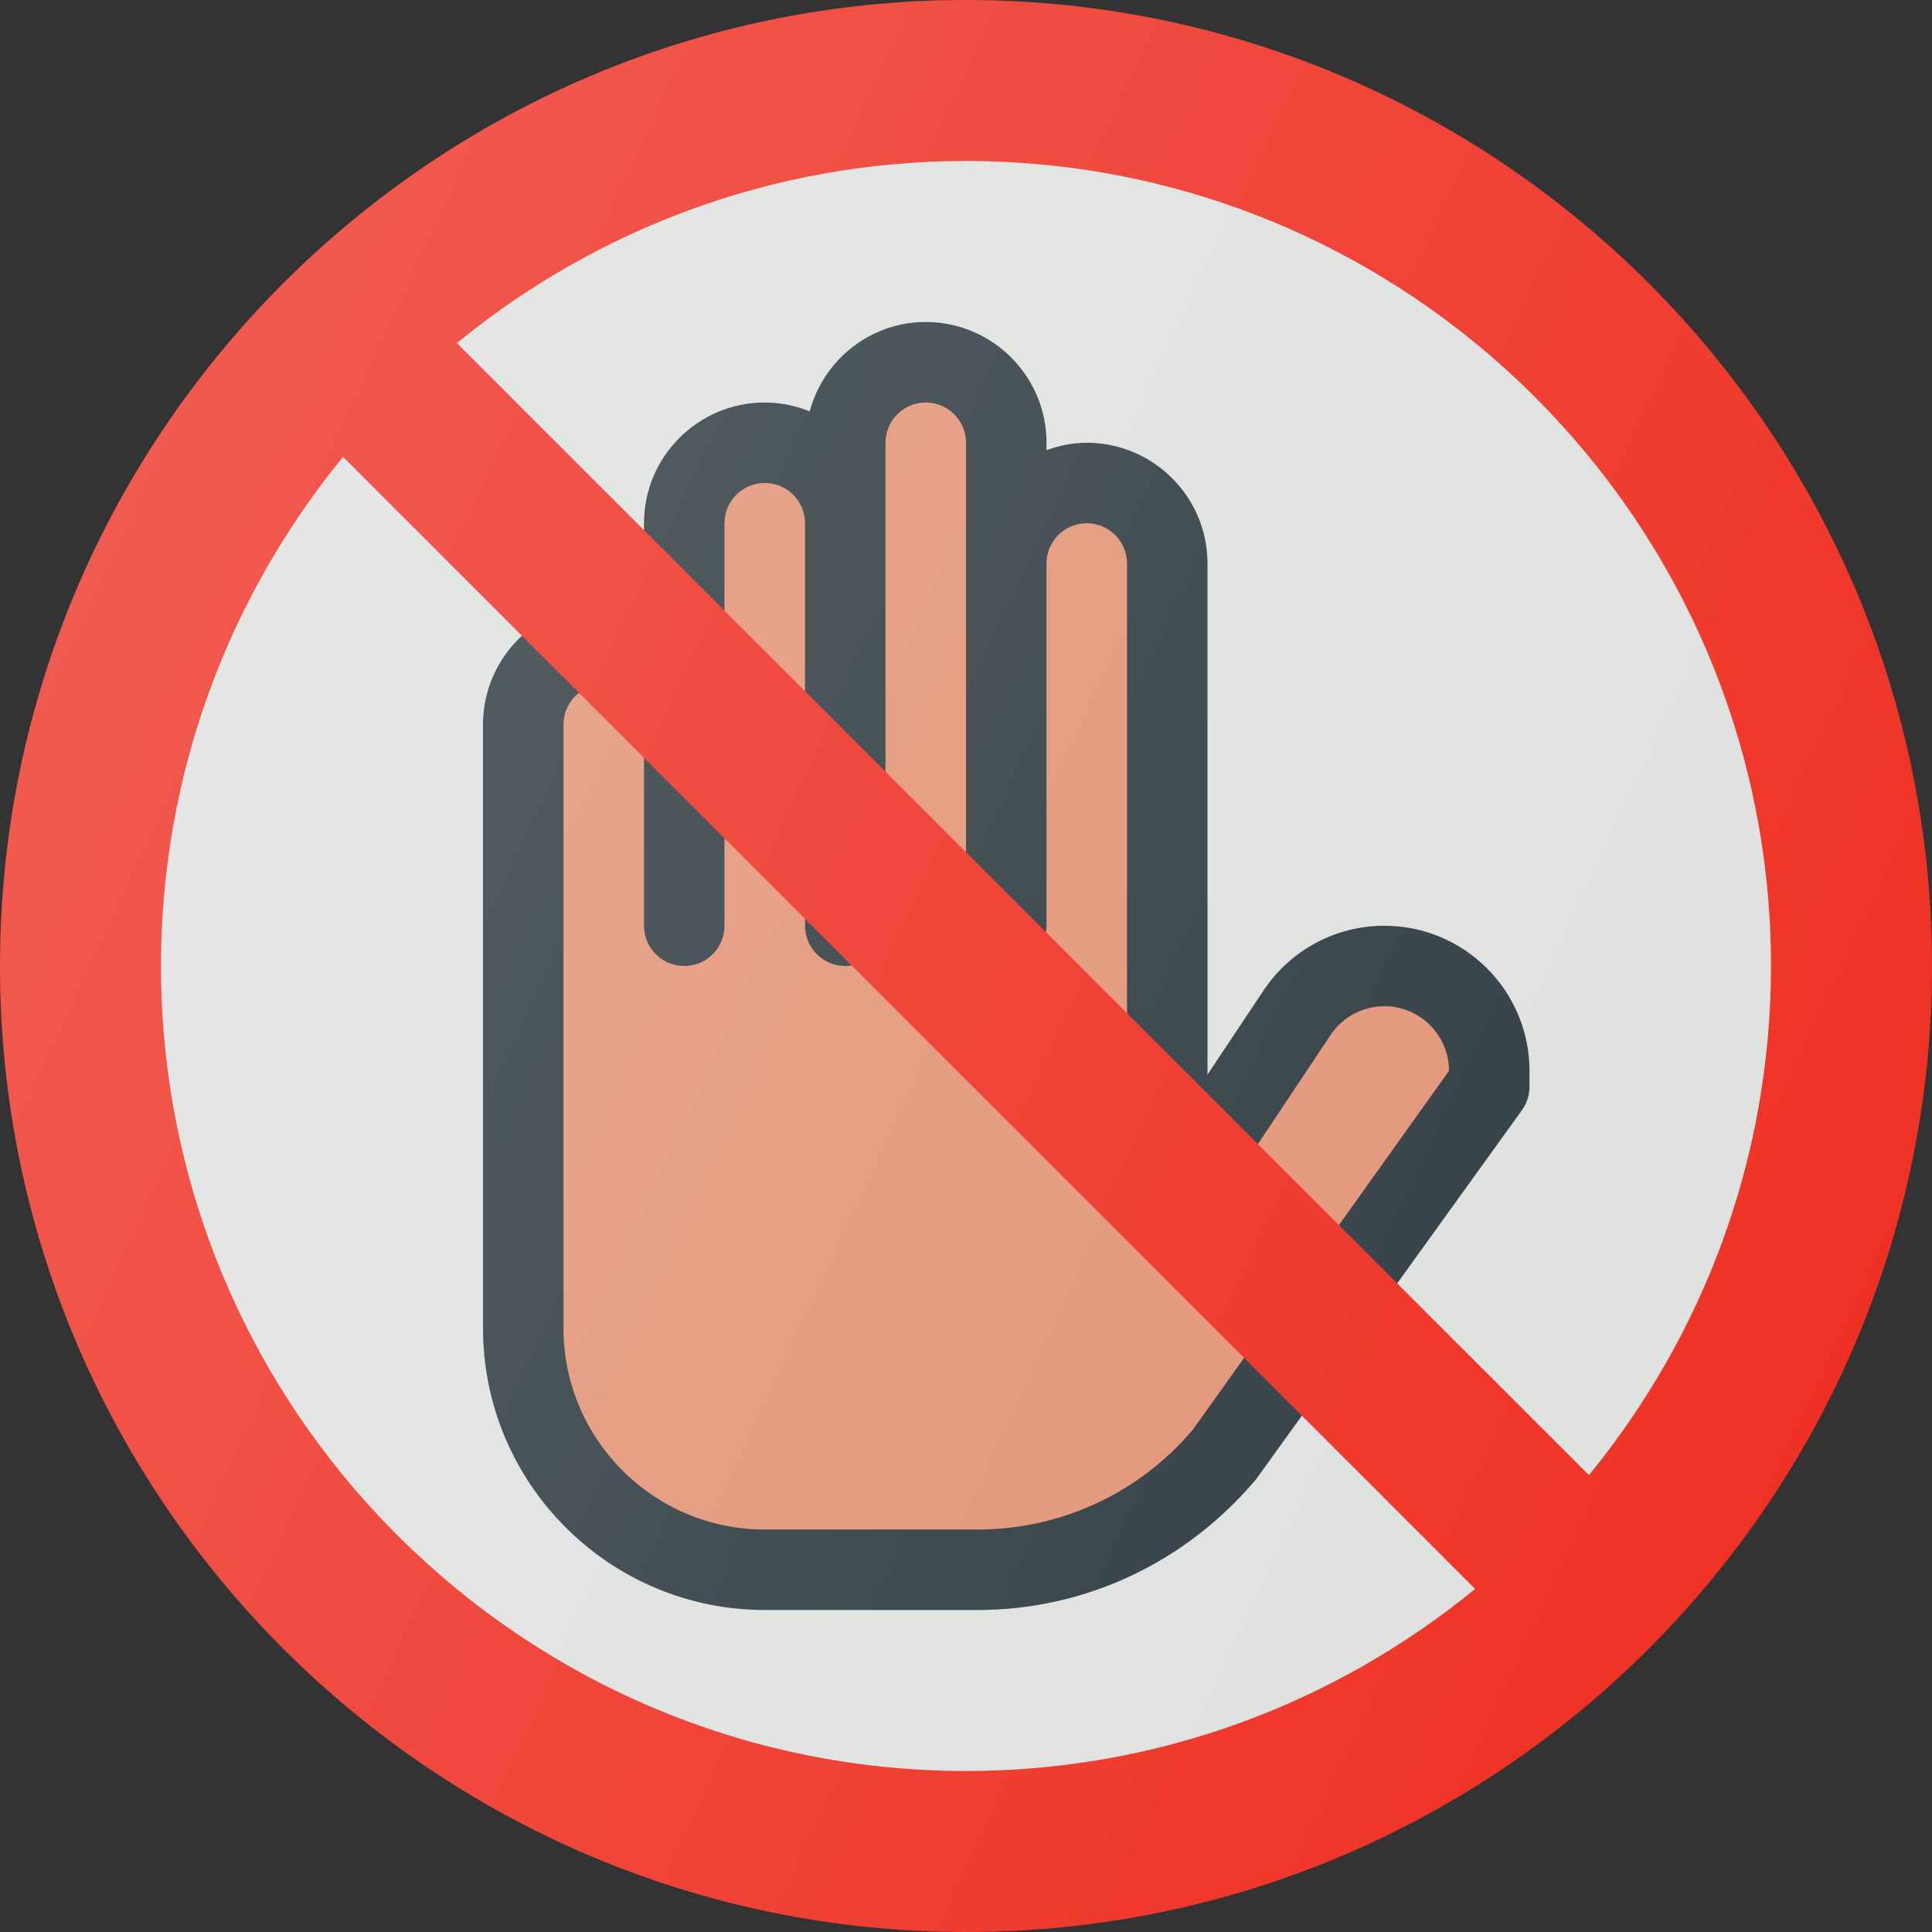 <?xml version="1.0" encoding="iso-8859-1"?>
<!-- Generator: Adobe Illustrator 19.0.0, SVG Export Plug-In . SVG Version: 6.00 Build 0)  -->
<svg version="1.1" id="Capa_1" xmlns="http://www.w3.org/2000/svg" xmlns:xlink="http://www.w3.org/1999/xlink" x="0px" y="0px"
	 viewBox="0 0 512 512" style="enable-background:new 0 0 512 512;" xml:space="preserve">
<rect x="0" y="0" width="512" height="512" fill="#333333" stroke="none"/>
<circle style="fill:#DFE1DF;" cx="256" cy="256" r="245.333"/>
<path style="fill:#303C42;" d="M366.875,245.333c-12.896,0-24.854,6.406-32,17.125L320,284.771V149.333c0-17.646-14.354-32-32-32
	c-3.758,0-7.314,0.77-10.667,1.965v-1.965c0-17.646-14.354-32-32-32c-14.751,0-27.077,10.082-30.766,23.682
	c-3.686-1.486-7.689-2.349-11.901-2.349c-17.646,0-32,14.354-32,32v23.298C167.314,160.77,163.758,160,160,160
	c-17.646,0-32,14.354-32,32v160c0,41.167,33.5,74.667,74.667,74.667h56.417c28.292,0,55.021-12.385,73.792-34.646l70.438-97.792
	c1.313-1.813,2.021-3.99,2.021-6.229v-4.208C405.333,262.583,388.083,245.333,366.875,245.333z"/>
<path style="fill:#DB7955;" d="M316.083,378.906c-14.208,16.792-34.979,26.427-57,26.427h-56.417
	c-29.417,0-53.333-23.927-53.333-53.333V192c0-5.885,4.792-10.667,10.667-10.667s10.667,4.781,10.667,10.667v10.667v42.667
	c0,5.896,4.771,10.667,10.667,10.667c5.896,0,10.667-4.771,10.667-10.667v-42.667V192v-53.333c0-5.885,4.792-10.667,10.667-10.667
	s10.667,4.781,10.667,10.667v74.667v32c0,5.896,4.771,10.667,10.667,10.667c5.896,0,10.667-4.771,10.667-10.667v-32v-74.667v-21.333
	c0-5.885,4.792-10.667,10.667-10.667S256,111.448,256,117.333v32V192v53.333c0,5.896,4.771,10.667,10.667,10.667
	c5.896,0,10.667-4.771,10.667-10.667V192v-42.667c0-5.885,4.792-10.667,10.667-10.667s10.667,4.781,10.667,10.667V320
	c0,4.698,3.083,8.844,7.583,10.208c4.521,1.365,9.333-0.385,11.958-4.292l34.417-51.635c3.188-4.771,8.5-7.615,14.25-7.615
	c9.438,0,17.125,7.688,17.125,17.125L316.083,378.906z"/>
<path style="opacity:0.2;fill:#FFFFFF;enable-background:new    ;" d="M316.083,378.906c-14.208,16.792-34.979,26.427-57,26.427
	h-56.417c-29.417,0-53.333-23.927-53.333-53.333V192c0-5.885,4.792-10.667,10.667-10.667s10.667,4.781,10.667,10.667v10.667v42.667
	c0,5.896,4.771,10.667,10.667,10.667c5.896,0,10.667-4.771,10.667-10.667v-42.667V192v-53.333c0-5.885,4.792-10.667,10.667-10.667
	s10.667,4.781,10.667,10.667v74.667v32c0,5.896,4.771,10.667,10.667,10.667c5.896,0,10.667-4.771,10.667-10.667v-32v-74.667v-21.333
	c0-5.885,4.792-10.667,10.667-10.667S256,111.448,256,117.333v32V192v53.333c0,5.896,4.771,10.667,10.667,10.667
	c5.896,0,10.667-4.771,10.667-10.667V192v-42.667c0-5.885,4.792-10.667,10.667-10.667s10.667,4.781,10.667,10.667V320
	c0,4.698,3.083,8.844,7.583,10.208c4.521,1.365,9.333-0.385,11.958-4.292l34.417-51.635c3.188-4.771,8.5-7.615,14.25-7.615
	c9.438,0,17.125,7.688,17.125,17.125L316.083,378.906z"/>
<path style="fill:#EE3124;" d="M256,0C114.844,0,0,114.844,0,256s114.844,256,256,256s256-114.844,256-256S397.156,0,256,0z
	 M42.667,256c0-51.151,18.125-98.126,48.249-134.918l300.003,300.003c-36.792,30.124-83.767,48.249-134.918,48.249
	C138.365,469.333,42.667,373.635,42.667,256z M421.085,390.918L121.082,90.915C157.874,60.792,204.849,42.667,256,42.667
	c117.635,0,213.333,95.698,213.333,213.333C469.333,307.151,451.208,354.126,421.085,390.918z"/>
<linearGradient id="SVGID_1_" gradientUnits="userSpaceOnUse" x1="-45.578" y1="639.555" x2="-23.828" y2="629.414" gradientTransform="matrix(21.333 0 0 -21.333 996.333 13791.667)">
	<stop  offset="0" style="stop-color:#FFFFFF;stop-opacity:0.2"/>
	<stop  offset="1" style="stop-color:#FFFFFF;stop-opacity:0"/>
</linearGradient>
<path style="fill:url(#SVGID_1_);" d="M256,0C114.844,0,0,114.844,0,256s114.844,256,256,256s256-114.844,256-256S397.156,0,256,0z"
	/>
<g>
</g>
<g>
</g>
<g>
</g>
<g>
</g>
<g>
</g>
<g>
</g>
<g>
</g>
<g>
</g>
<g>
</g>
<g>
</g>
<g>
</g>
<g>
</g>
<g>
</g>
<g>
</g>
<g>
</g>
</svg>
